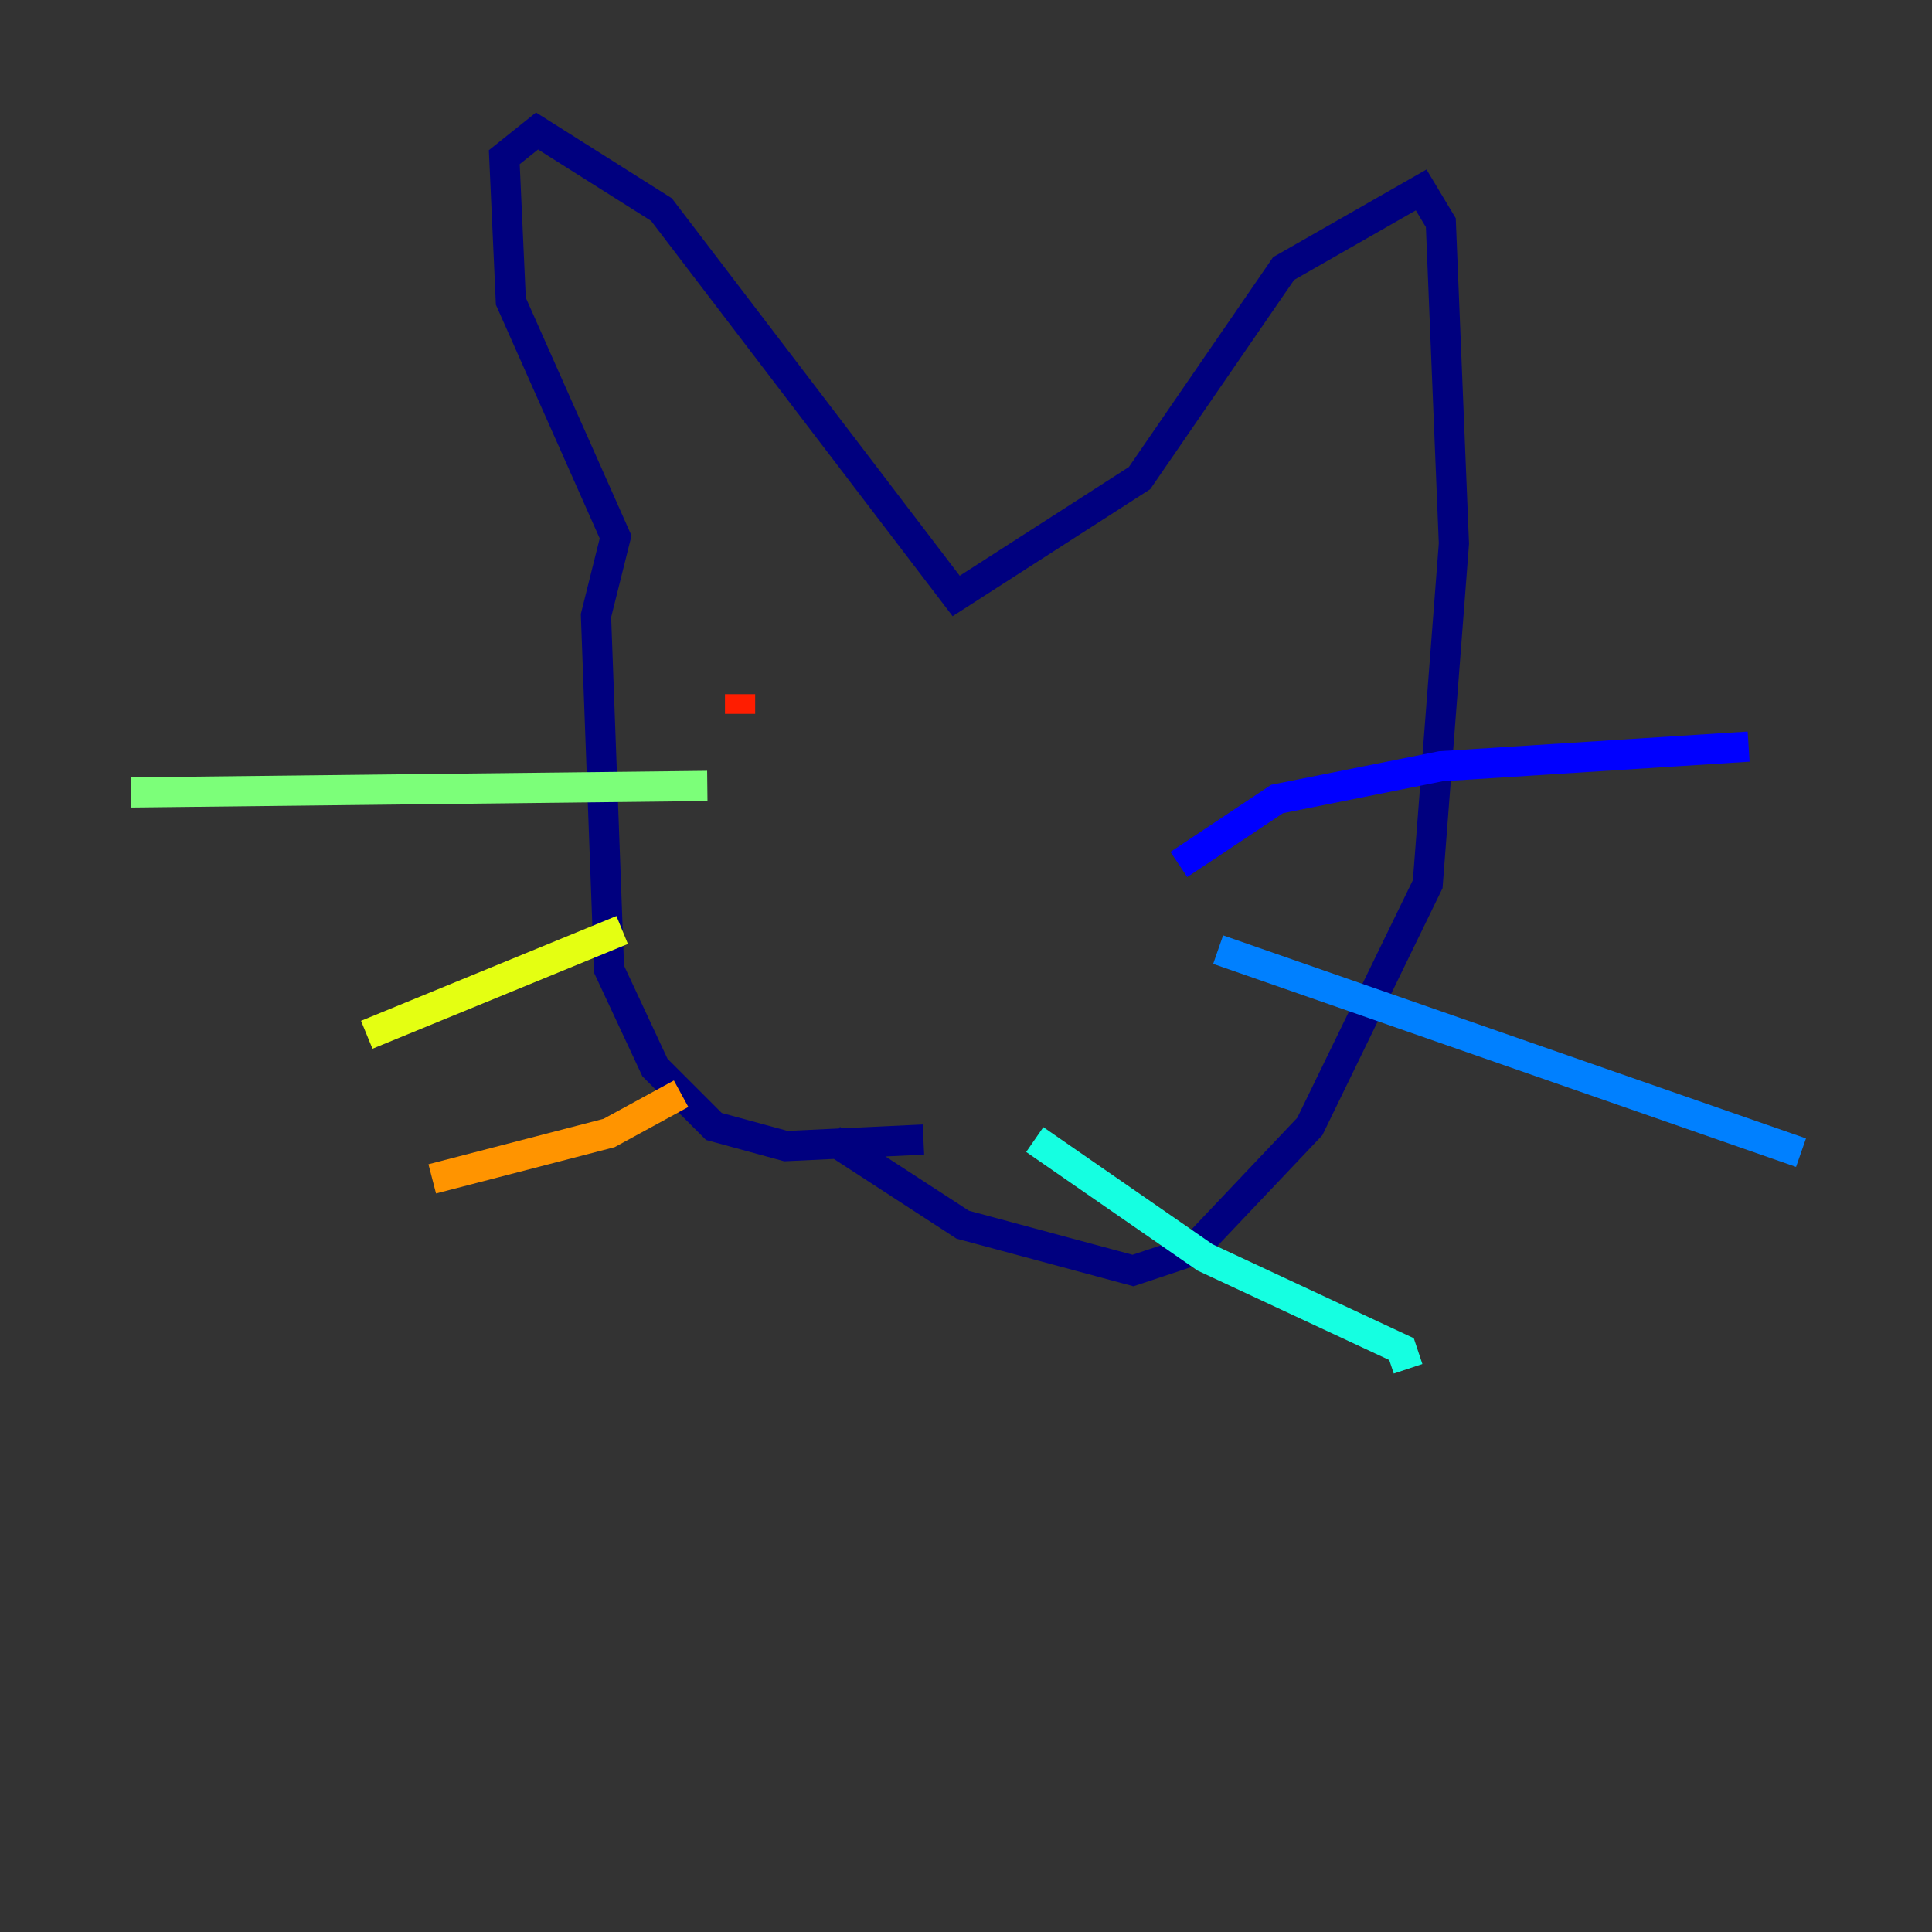 <?xml version="1.0" encoding="utf-8" ?>
<svg baseProfile="tiny" height="128" version="1.2" viewBox="0,0,128,128" width="128" xmlns="http://www.w3.org/2000/svg" xmlns:ev="http://www.w3.org/2001/xml-events" xmlns:xlink="http://www.w3.org/1999/xlink"><rect x="0" y="0" width="128" height="128" fill="#333333" stroke="none"/><defs /><polyline fill="none" points="61.18,75.498 52.068,75.932 47.295,74.63 43.39,70.725 40.352,64.217 39.485,40.786 40.786,35.58 33.844,19.959 33.41,10.414 35.58,8.678 43.824,13.885 63.349,39.485 75.498,31.675 85.044,17.79 94.156,12.583 95.458,14.752 96.325,36.014 94.59,58.576 86.78,74.63 78.969,82.875 75.064,84.176 63.783,81.139 55.105,75.498" stroke="#00007f" stroke-width="2" /><polyline fill="none" points="78.102,57.275 84.61,52.936 95.458,50.766 115.851,49.464" stroke="#0000ff" stroke-width="2" /><polyline fill="none" points="80.705,62.915 119.322,76.366" stroke="#0080ff" stroke-width="2" /><polyline fill="none" points="68.556,75.498 79.837,83.308 92.854,89.383 93.288,90.685" stroke="#15ffe1" stroke-width="2" /><polyline fill="none" points="46.861,52.068 8.678,52.502" stroke="#7cff79" stroke-width="2" /><polyline fill="none" points="41.22,61.614 24.298,68.556" stroke="#e4ff12" stroke-width="2" /><polyline fill="none" points="45.125,72.461 40.352,75.064 28.637,78.102" stroke="#ff9400" stroke-width="2" /><polyline fill="none" points="49.031,45.993 49.031,47.295" stroke="#ff1d00" stroke-width="2" /><polyline fill="none" points="66.82,51.2 66.82,51.2" stroke="#7f0000" stroke-width="2" /></svg>